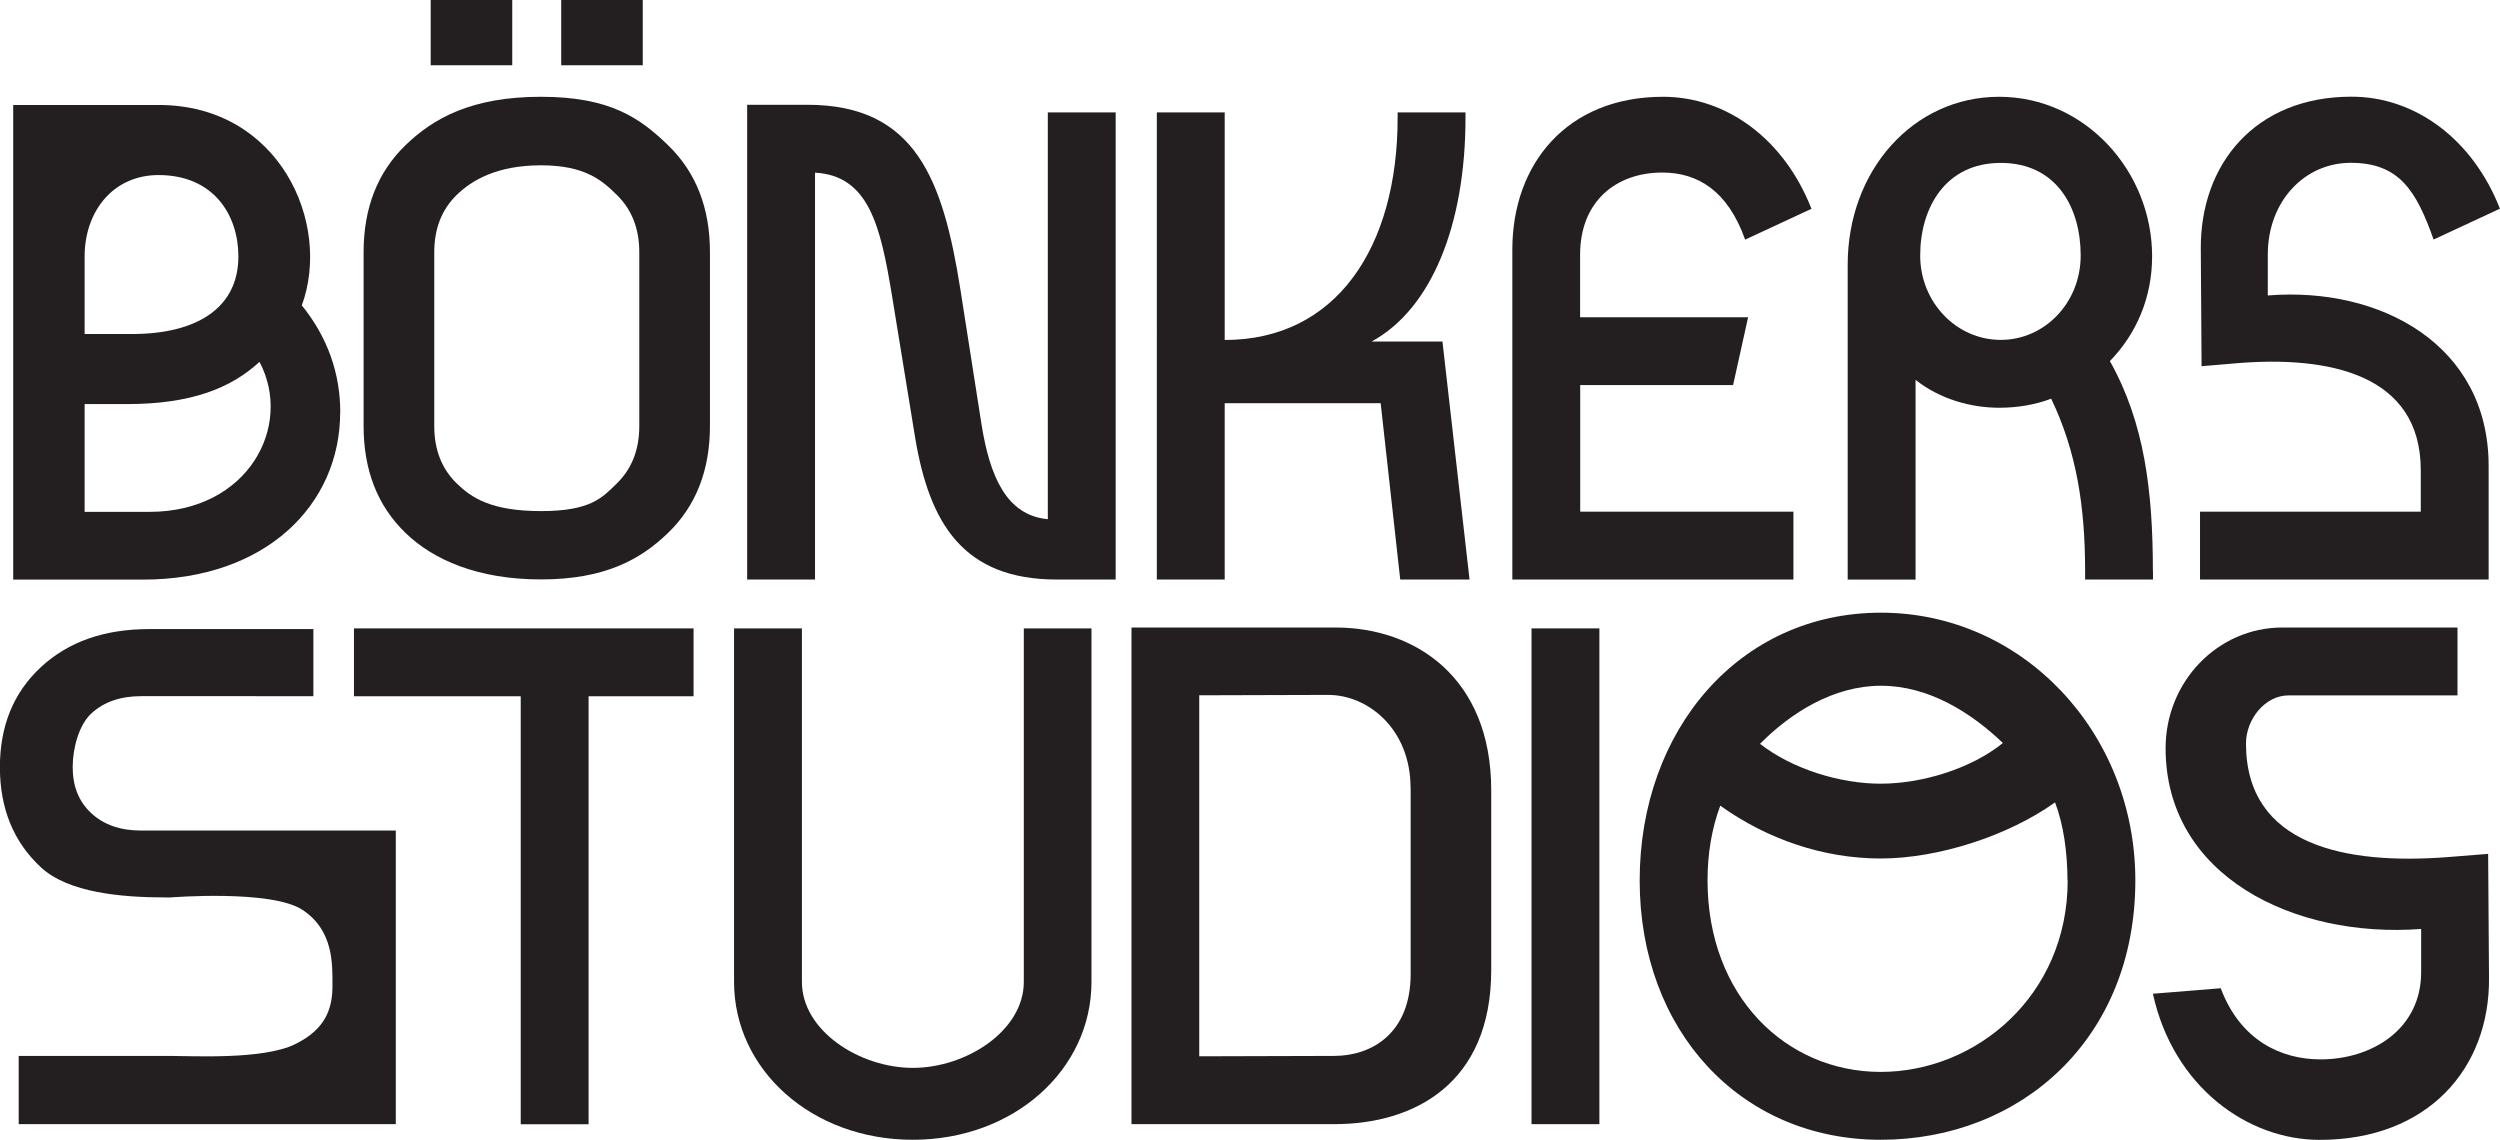 <?xml version="1.0" encoding="UTF-8"?><svg xmlns="http://www.w3.org/2000/svg" viewBox="0 0 259.35 118.24"><defs><style>.d{fill:#231f20;}</style></defs><g id="a"><g><path class="d" d="M35.29,42.78c0,9.54-7.66,17.35-20.48,17.35H1.37V10.89h15.09c12.51,0,17.98,12.27,14.85,20.79,2.66,3.28,3.99,7.04,3.99,11.1Zm-26.5-8.13h4.92c6.64,0,11.02-2.66,11.02-8.05,0-4.22-2.5-8.44-8.29-8.44-4.69,0-7.66,3.75-7.66,8.44v8.05Zm6.72,18.45c10.24,0,14.93-8.91,11.41-15.56-2.97,2.74-7.11,4.38-13.76,4.38h-4.38v11.18h6.72Z"/><path class="d" d="M108.7,11.66h7.04V60.12h-6.1c-9.69,0-13.21-5.78-14.7-14.7l-2.42-14.85c-1.17-7.04-2.35-12.35-7.97-12.66V60.12h-7.04V10.87h6.25c11.26,0,14.07,7.82,15.87,19.15l2.19,13.99c.86,5.39,2.58,9.46,6.88,9.85V11.66Z"/><path class="d" d="M149.64,35.42l2.81,24.7h-7.19l-2.03-18.29h-16.18v18.29h-7.04V11.66h7.04v23.61c11.57,0,17.94-9.61,17.94-23.06v-.55h7.04v.55c0,11.18-3.56,19.86-9.74,23.22h7.35Z"/><path class="d" d="M179.8,39.95h-15.87v13.13h22.12v7.04h-29.16V25.88c0-8.83,5.63-15.84,15.63-15.84,6.64,0,12.59,4.43,15.4,11.62l-6.88,3.2c-1.8-5.08-4.92-6.96-8.6-6.96-4.77,0-8.52,2.97-8.52,8.52v6.49h17.43l-1.56,7.04Z"/><path class="d" d="M223.35,59.26v.86h-7.04v-.86c0-6.88-.94-12.51-3.52-17.9-1.64,.63-3.52,.94-5.39,.94-2.89,0-6.1-.86-8.68-2.89v20.72h-7.04V27.45c0-9.77,6.8-17.41,15.71-17.41s15.87,7.71,15.87,16.55c0,4.3-1.64,8.05-4.38,10.87,3.6,6.41,4.46,13.52,4.46,21.81Zm-15.79-24c4.53,0,8.29-3.83,8.29-8.76s-2.48-9.6-8.29-9.6-8.36,4.75-8.36,9.6,3.75,8.76,8.36,8.76Z"/><path class="d" d="M235.27,30.65c11.73-.94,22.9,5.16,22.9,17.67v11.8h-29.94v-7.04h22.9v-4.3c0-10.01-9.61-11.88-19.07-11.1l-3.67,.31-.08-12.12c-.08-8.83,5.63-15.84,15.63-15.84,6.64,0,12.59,4.43,15.4,11.62l-6.88,3.2c-1.8-5.08-3.57-7.96-8.6-7.96-4.77,0-8.6,3.97-8.6,9.52v4.22Z"/><path class="d" d="M251.18,96.37c-13.17,1-26.52-5.47-26.52-18.75h0c0-6.92,5.42-12.52,12.1-12.52h18.18v7.04h-17.53c-2.43,0-4.41,2.47-4.41,4.99h0c0,10.62,10.36,12.61,20.99,11.78l4.13-.33,.09,12.86c.09,9.37-6.32,16.81-17.57,16.81-7.47,0-15.17-5.48-17.3-15.16l7.04-.57c2.02,5.39,6.23,7.38,10.35,7.38,5.36,0,10.44-3.15,10.44-9.04v-4.48Z"/><path class="d" d="M36.72,65.19h35.23v7.04h-10.89v44.4h-7.04v-44.4h-17.3v-7.04Z"/><path class="d" d="M106.19,65.19h7.04v36.67c0,9.13-8.06,16.38-18.54,16.38s-18.54-7.26-18.54-16.38v-36.67h7.04v36.67c0,5.06,5.96,8.92,11.51,8.92s11.51-3.86,11.51-8.92v-36.67Z"/><path class="d" d="M138.58,65.1c8.19,0,16.12,5.15,16.12,16.88v18.65c0,11.81-8.01,15.99-16.29,15.99h-21.03v-51.52h21.21Zm7.75,16.62c0-6.08-4.4-9.63-8.54-9.63l-13.38,.04v37.45l14-.04c3.87,0,7.93-2.33,7.93-8.49v-19.32Z"/><path class="d" d="M165.92,65.19v51.43h-7.04v-51.43h7.04Z"/><path class="d" d="M221.52,91.34c0,16.44-11.89,26.9-26.42,26.9s-25-11.3-25-26.9,10.33-27.78,25.03-27.78,26.39,12.43,26.39,27.78Zm-7.04,0c0-2.87-.41-5.82-1.29-8.1-4.84,3.46-12.1,5.82-18.09,5.82s-11.8-2.02-16.64-5.48c-.88,2.36-1.32,4.98-1.32,7.76,0,11.97,8.1,19.86,17.97,19.86s19.39-7.89,19.39-19.86Zm-31.89-14.17c3.35,2.61,8.28,4.13,12.51,4.13s9.34-1.52,12.68-4.22c-3.35-3.2-7.72-5.94-12.65-5.94s-9.37,2.82-12.54,6.02Z"/><path class="d" d="M69.31,15.07c2.9,2.81,4.34,6.5,4.34,11.09v18.03c0,4.59-1.45,8.29-4.34,11.09s-6.63,4.83-13.19,4.83-11.17-2.03-14.06-4.83c-2.9-2.81-4.34-6.5-4.34-11.09V26.16c0-4.59,1.45-8.29,4.34-11.09s6.86-5.03,14.06-5.03,10.3,2.23,13.19,5.03ZM53.14,6.77h-8.46V0h8.46V6.77Zm13.18,19.4c0-2.44-.77-4.42-2.31-5.93s-3.28-3.09-7.89-3.09-7.22,1.58-8.76,3.09-2.31,3.49-2.31,5.93v18.03c0,2.44,.77,4.42,2.31,5.93s3.6,2.89,8.76,2.89,6.35-1.38,7.89-2.89,2.31-3.49,2.31-5.93V26.16Zm.36-19.4h-8.46V0h8.46V6.77Z"/><path class="d" d="M17.67,93.1h-.45c-4.65,0-10.13-.49-12.97-3.12-2.84-2.63-4.26-6.09-4.26-10.39s1.42-7.76,4.26-10.39c2.84-2.63,6.58-3.94,11.23-3.94h17.03v6.96H14.64c-2.15,0-3.87,.6-5.16,1.79-1.29,1.19-1.94,3.59-1.94,5.58s.64,3.58,1.94,4.78,3.01,1.79,5.16,1.79h26.42v30.46H1.94v-7.08h15.68c2.41,0,9.63,.41,12.96-1.2s3.91-3.87,3.91-6.1,.12-5.72-3.11-7.85-13.7-1.29-13.7-1.29Z"/></g></g><g id="b"/><g id="c"/></svg>